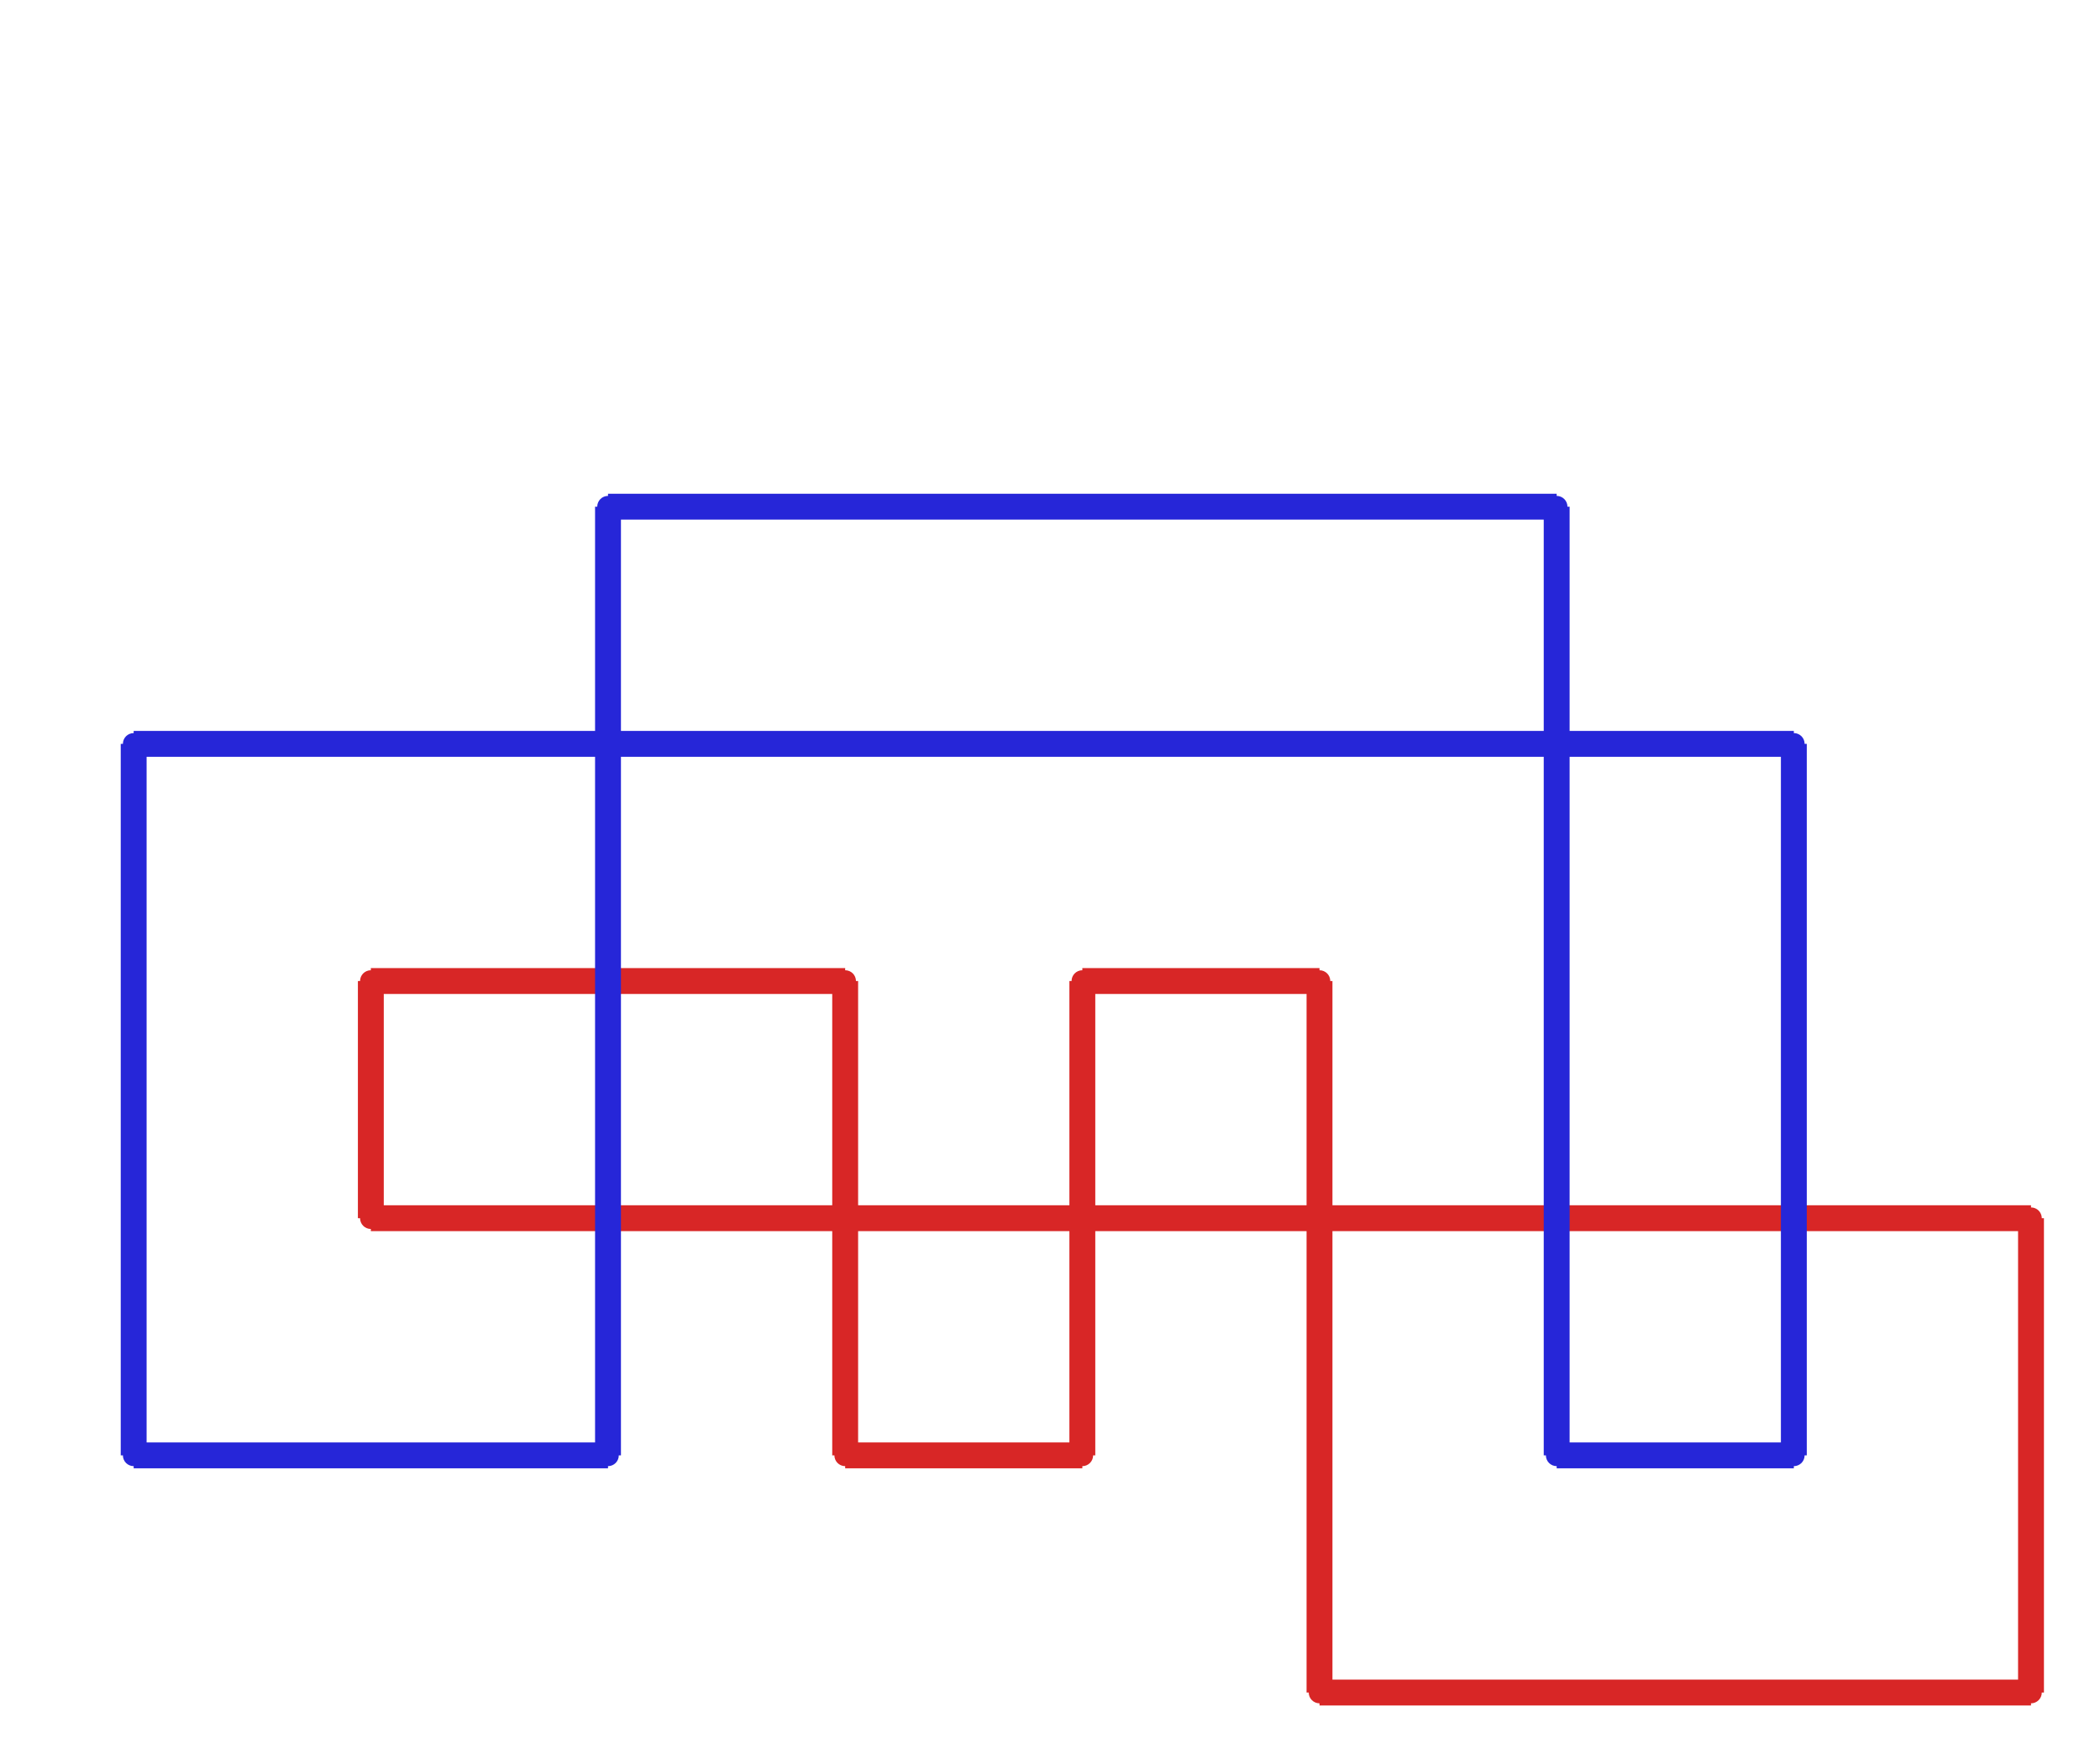 <?xml version="1.0" ?><!DOCTYPE svg  PUBLIC '-//W3C//DTD SVG 1.1//EN'  'http://www.w3.org/Graphics/SVG/1.1/DTD/svg11.dtd'><svg xmlns="http://www.w3.org/2000/svg" width="487.000" height="408.000" viewBox="-1.000 -5.000 487.000 408.000"><circle cx="85.0" cy="277.5" r="2.0" stroke="#d82626" fill="#d82626"/><circle cx="85.0" cy="222.5" r="2.0" stroke="#d82626" fill="#d82626"/><circle cx="195.0" cy="222.5" r="2.0" stroke="#d82626" fill="#d82626"/><circle cx="195.0" cy="332.5" r="2.0" stroke="#d82626" fill="#d82626"/><circle cx="250.0" cy="332.5" r="2.0" stroke="#d82626" fill="#d82626"/><circle cx="250.0" cy="222.5" r="2.0" stroke="#d82626" fill="#d82626"/><circle cx="305.0" cy="222.5" r="2.0" stroke="#d82626" fill="#d82626"/><circle cx="305.0" cy="387.5" r="2.0" stroke="#d82626" fill="#d82626"/><circle cx="470.0" cy="387.5" r="2.0" stroke="#d82626" fill="#d82626"/><circle cx="470.0" cy="277.5" r="2.0" stroke="#d82626" fill="#d82626"/><circle cx="415.0" cy="167.5" r="2.0" stroke="#2626d8" fill="#2626d8"/><circle cx="30.0" cy="167.5" r="2.0" stroke="#2626d8" fill="#2626d8"/><circle cx="30.0" cy="332.5" r="2.0" stroke="#2626d8" fill="#2626d8"/><circle cx="140.0" cy="332.5" r="2.0" stroke="#2626d8" fill="#2626d8"/><circle cx="140.0" cy="112.5" r="2.0" stroke="#2626d8" fill="#2626d8"/><circle cx="360.0" cy="112.5" r="2.0" stroke="#2626d8" fill="#2626d8"/><circle cx="360.0" cy="332.5" r="2.0" stroke="#2626d8" fill="#2626d8"/><circle cx="415.0" cy="332.5" r="2.0" stroke="#2626d8" fill="#2626d8"/><line x1="85.0" y1="277.5" x2="85.0" y2="222.5" stroke="#d82626" fill="none" stroke-width="6.0"/><line x1="85.0" y1="222.5" x2="195.0" y2="222.5" stroke="#d82626" fill="none" stroke-width="6.0"/><line x1="195.0" y1="222.5" x2="195.0" y2="332.5" stroke="#d82626" fill="none" stroke-width="6.0"/><line x1="195.0" y1="332.5" x2="250.0" y2="332.5" stroke="#d82626" fill="none" stroke-width="6.0"/><line x1="250.0" y1="332.5" x2="250.0" y2="222.5" stroke="#d82626" fill="none" stroke-width="6.0"/><line x1="250.0" y1="222.5" x2="305.0" y2="222.5" stroke="#d82626" fill="none" stroke-width="6.0"/><line x1="305.0" y1="222.5" x2="305.0" y2="387.5" stroke="#d82626" fill="none" stroke-width="6.0"/><line x1="305.0" y1="387.5" x2="470.0" y2="387.5" stroke="#d82626" fill="none" stroke-width="6.0"/><line x1="470.0" y1="387.5" x2="470.0" y2="277.5" stroke="#d82626" fill="none" stroke-width="6.0"/><line x1="470.0" y1="277.5" x2="85.0" y2="277.5" stroke="#d82626" fill="none" stroke-width="6.0"/><line x1="415.0" y1="167.5" x2="30.0" y2="167.5" stroke="#2626d8" fill="none" stroke-width="6.0"/><line x1="30.0" y1="167.5" x2="30.0" y2="332.5" stroke="#2626d8" fill="none" stroke-width="6.0"/><line x1="30.0" y1="332.5" x2="140.0" y2="332.5" stroke="#2626d8" fill="none" stroke-width="6.0"/><line x1="140.0" y1="332.5" x2="140.0" y2="112.5" stroke="#2626d8" fill="none" stroke-width="6.0"/><line x1="140.0" y1="112.5" x2="360.0" y2="112.5" stroke="#2626d8" fill="none" stroke-width="6.0"/><line x1="360.0" y1="112.5" x2="360.0" y2="332.5" stroke="#2626d8" fill="none" stroke-width="6.0"/><line x1="360.0" y1="332.5" x2="415.0" y2="332.5" stroke="#2626d8" fill="none" stroke-width="6.0"/><line x1="415.0" y1="332.5" x2="415.0" y2="167.5" stroke="#2626d8" fill="none" stroke-width="6.0"/></svg>